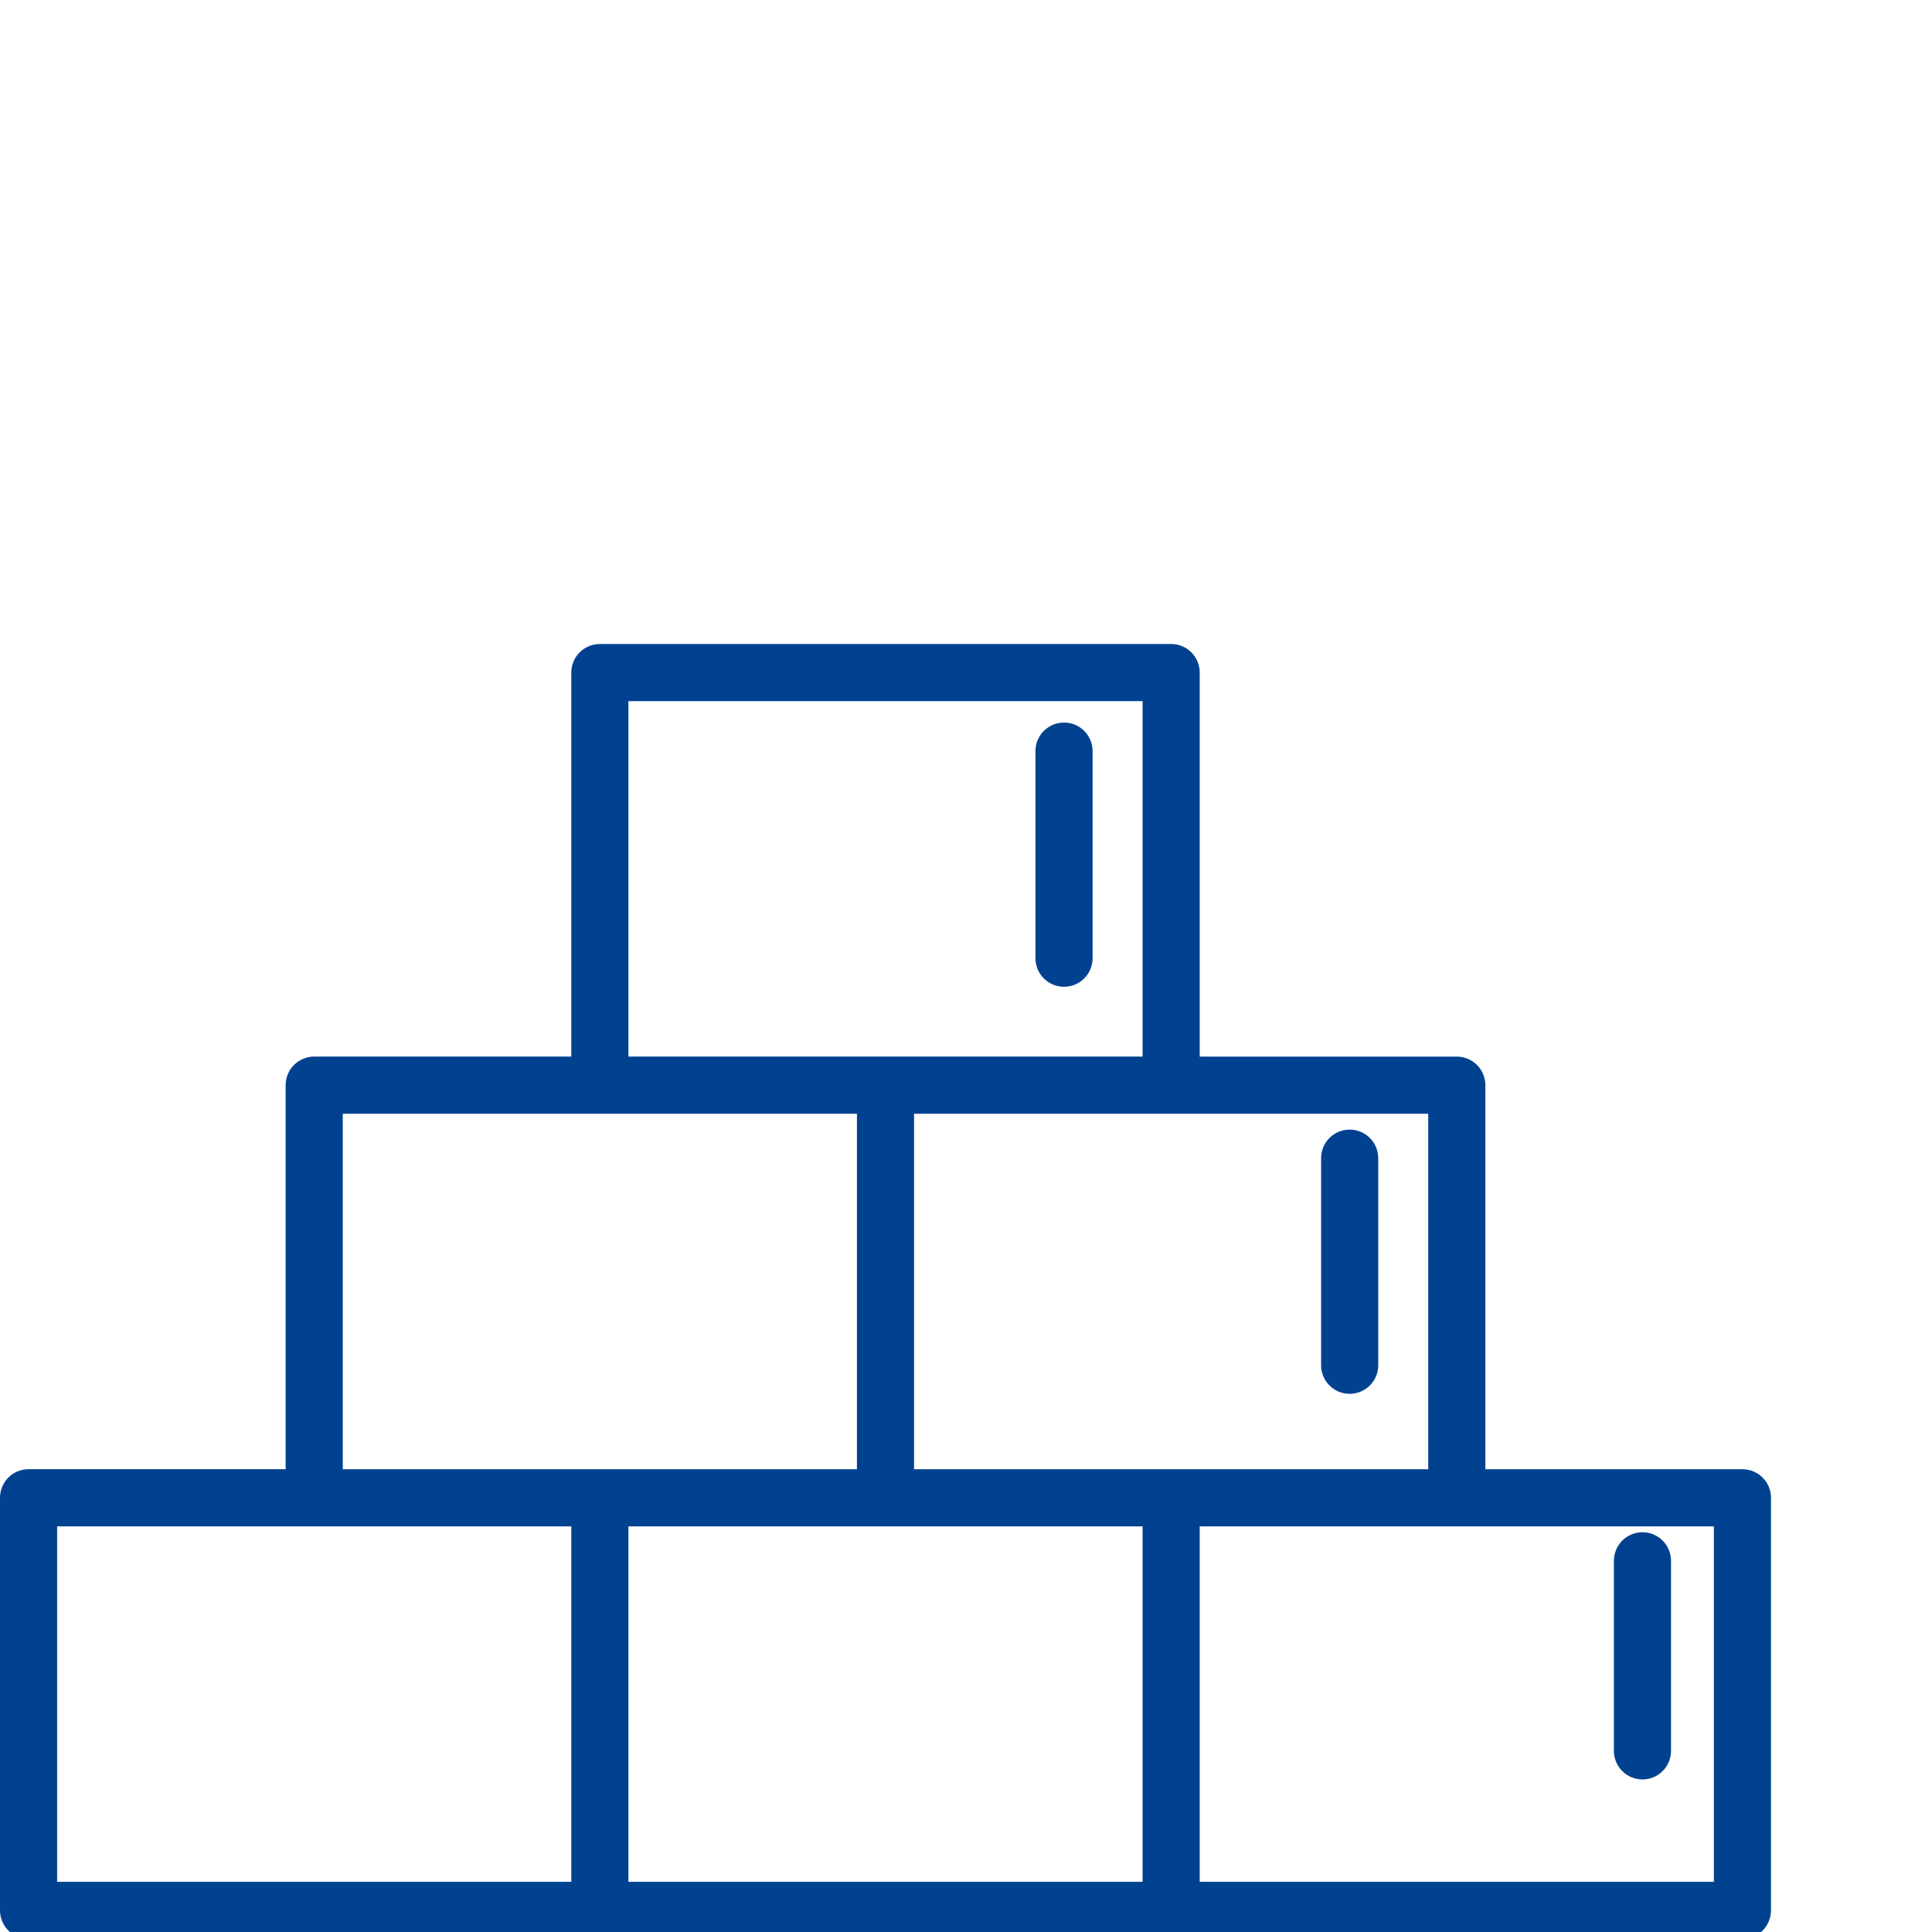 <svg width="120" height="120" viewBox="0 0 120 120" fill="none" xmlns="http://www.w3.org/2000/svg">
<g clip-path="url(#clip0)">
<path d="M108.226 91.258H92.258V67.402C92.258 66.423 91.465 65.628 90.484 65.628H74.516V41.774C74.516 40.795 73.723 40 72.742 40H37.258C36.277 40 35.484 40.795 35.484 41.774V65.626H19.516C18.535 65.626 17.742 66.421 17.742 67.401V91.255H1.774C0.793 91.255 0 92.049 0 93.029V118.655C0 119.635 0.793 120.43 1.774 120.43H108.226C109.207 120.43 110 119.635 110 118.655V93.032C110 92.049 109.207 91.258 108.226 91.258ZM88.71 91.258H56.774V69.177H88.71V91.258ZM39.032 43.548H70.968V65.626H39.032V43.548ZM21.29 69.177H53.226V91.258H21.29V69.177ZM3.548 94.807H35.484V116.883H3.548V94.807ZM39.032 94.807H70.968V116.883H39.032V94.807ZM106.452 116.883H74.516V94.807H106.452V116.883Z" fill="#004290"/>
<path d="M66.089 61.29C67.07 61.29 67.863 60.495 67.863 59.516V46.653C67.863 45.673 67.07 44.879 66.089 44.879C65.108 44.879 64.314 45.673 64.314 46.653V59.516C64.314 60.499 65.108 61.29 66.089 61.29Z" fill="#004290"/>
<path d="M83.831 86.573C84.812 86.573 85.605 85.78 85.605 84.799V71.936C85.605 70.956 84.812 70.162 83.831 70.162C82.85 70.162 82.056 70.956 82.056 71.936V84.799C82.056 85.78 82.85 86.573 83.831 86.573Z" fill="#004290"/>
<path d="M102.016 110.524C102.997 110.524 103.79 109.731 103.79 108.75V96.945C103.79 95.965 102.997 95.17 102.016 95.17C101.035 95.17 100.242 95.965 100.242 96.945V108.75C100.242 109.731 101.035 110.524 102.016 110.524Z" fill="#004290"/>
</g>
<defs>
<clipPath id="clip0">
<rect width="120" height="120" fill="white"/>
</clipPath>
</defs>
</svg>
